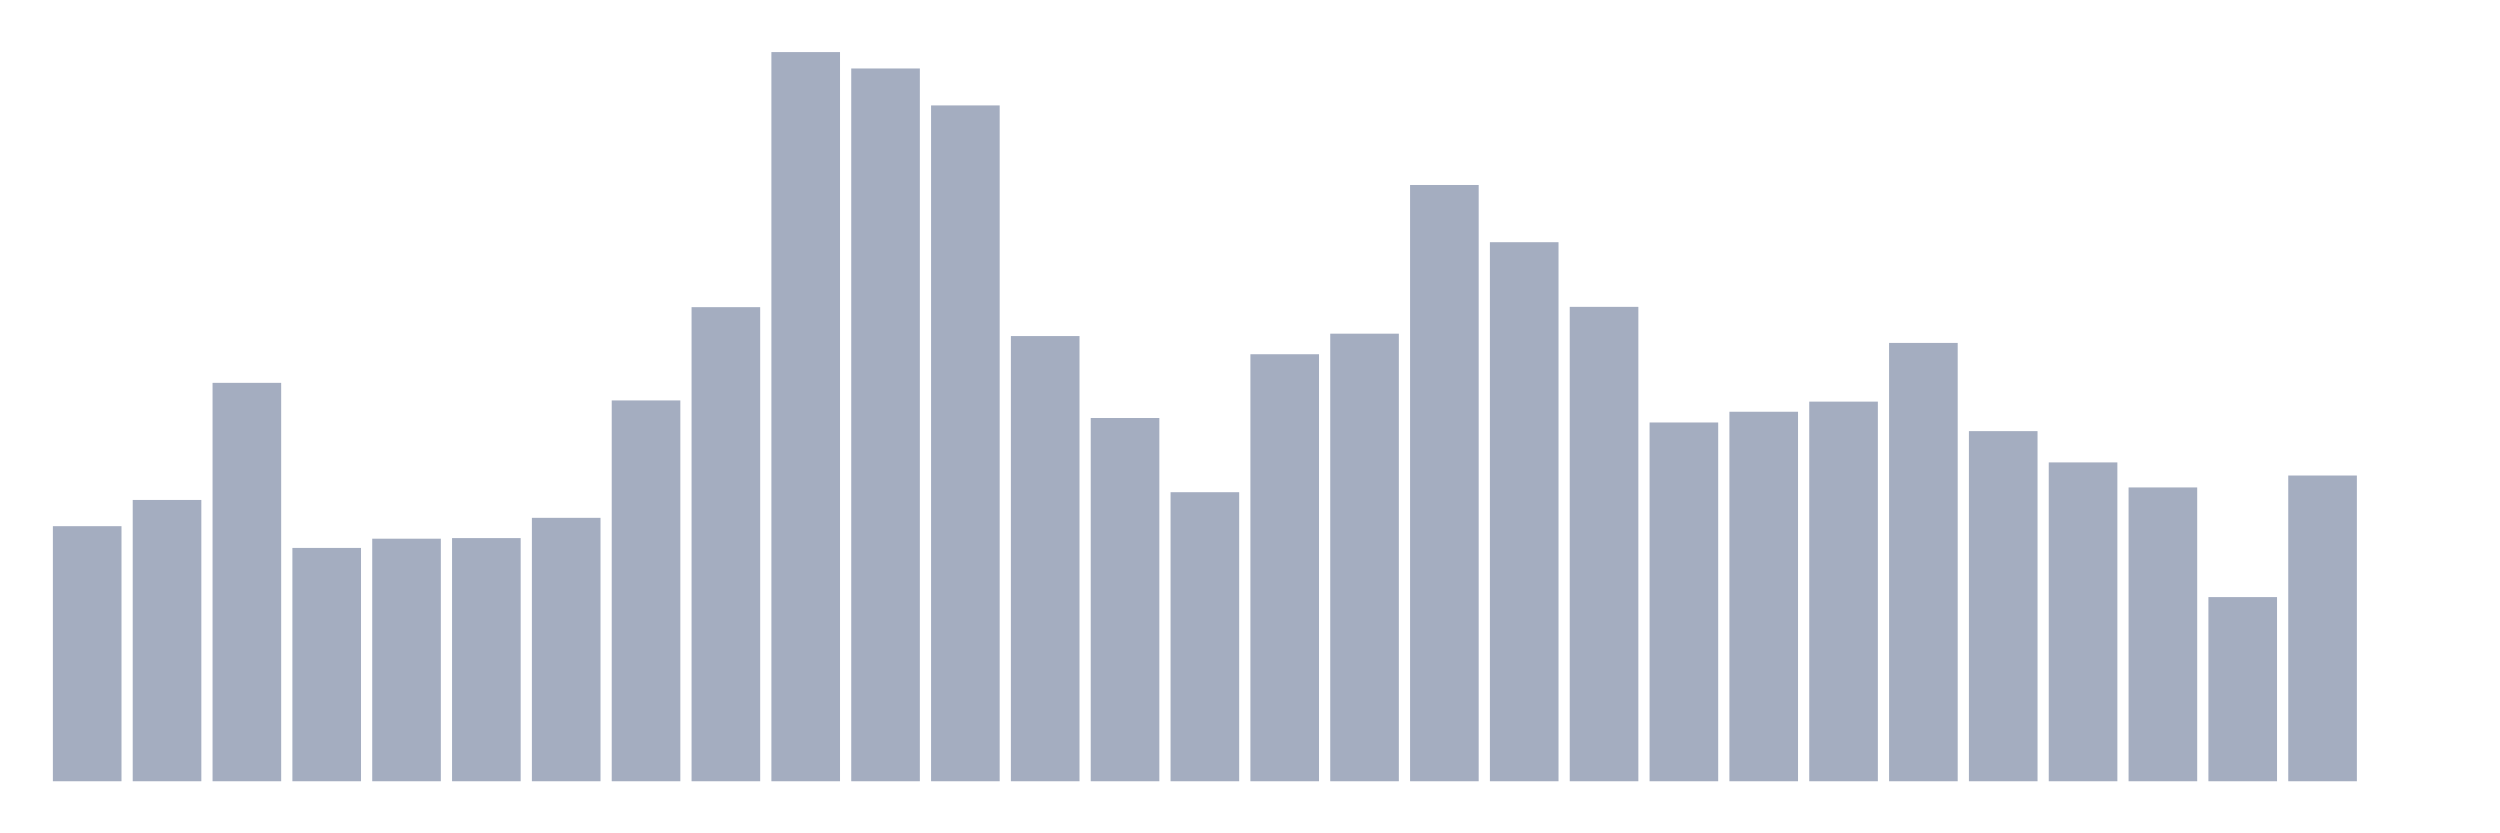 <svg xmlns="http://www.w3.org/2000/svg" viewBox="0 0 480 160"><g transform="translate(10,10)"><rect class="bar" x="0.153" width="13.175" y="91.026" height="48.974" fill="rgb(164,173,192)"></rect><rect class="bar" x="15.482" width="13.175" y="85.991" height="54.009" fill="rgb(164,173,192)"></rect><rect class="bar" x="30.81" width="13.175" y="63.506" height="76.494" fill="rgb(164,173,192)"></rect><rect class="bar" x="46.138" width="13.175" y="95.202" height="44.798" fill="rgb(164,173,192)"></rect><rect class="bar" x="61.466" width="13.175" y="93.429" height="46.571" fill="rgb(164,173,192)"></rect><rect class="bar" x="76.794" width="13.175" y="93.314" height="46.686" fill="rgb(164,173,192)"></rect><rect class="bar" x="92.123" width="13.175" y="89.424" height="50.576" fill="rgb(164,173,192)"></rect><rect class="bar" x="107.451" width="13.175" y="66.882" height="73.118" fill="rgb(164,173,192)"></rect><rect class="bar" x="122.779" width="13.175" y="48.974" height="91.026" fill="rgb(164,173,192)"></rect><rect class="bar" x="138.107" width="13.175" y="0" height="140" fill="rgb(164,173,192)"></rect><rect class="bar" x="153.436" width="13.175" y="3.147" height="136.853" fill="rgb(164,173,192)"></rect><rect class="bar" x="168.764" width="13.175" y="10.241" height="129.759" fill="rgb(164,173,192)"></rect><rect class="bar" x="184.092" width="13.175" y="54.524" height="85.476" fill="rgb(164,173,192)"></rect><rect class="bar" x="199.42" width="13.175" y="70.257" height="69.743" fill="rgb(164,173,192)"></rect><rect class="bar" x="214.748" width="13.175" y="84.503" height="55.497" fill="rgb(164,173,192)"></rect><rect class="bar" x="230.077" width="13.175" y="58.014" height="81.986" fill="rgb(164,173,192)"></rect><rect class="bar" x="245.405" width="13.175" y="54.066" height="85.934" fill="rgb(164,173,192)"></rect><rect class="bar" x="260.733" width="13.175" y="25.517" height="114.483" fill="rgb(164,173,192)"></rect><rect class="bar" x="276.061" width="13.175" y="36.502" height="103.498" fill="rgb(164,173,192)"></rect><rect class="bar" x="291.39" width="13.175" y="48.917" height="91.083" fill="rgb(164,173,192)"></rect><rect class="bar" x="306.718" width="13.175" y="71.116" height="68.884" fill="rgb(164,173,192)"></rect><rect class="bar" x="322.046" width="13.175" y="69.056" height="70.944" fill="rgb(164,173,192)"></rect><rect class="bar" x="337.374" width="13.175" y="67.111" height="72.889" fill="rgb(164,173,192)"></rect><rect class="bar" x="352.702" width="13.175" y="55.84" height="84.16" fill="rgb(164,173,192)"></rect><rect class="bar" x="368.031" width="13.175" y="72.775" height="67.225" fill="rgb(164,173,192)"></rect><rect class="bar" x="383.359" width="13.175" y="78.782" height="61.218" fill="rgb(164,173,192)"></rect><rect class="bar" x="398.687" width="13.175" y="83.588" height="56.412" fill="rgb(164,173,192)"></rect><rect class="bar" x="414.015" width="13.175" y="104.642" height="35.358" fill="rgb(164,173,192)"></rect><rect class="bar" x="429.344" width="13.175" y="81.3" height="58.7" fill="rgb(164,173,192)"></rect><rect class="bar" x="444.672" width="13.175" y="140" height="0" fill="rgb(164,173,192)"></rect></g></svg>